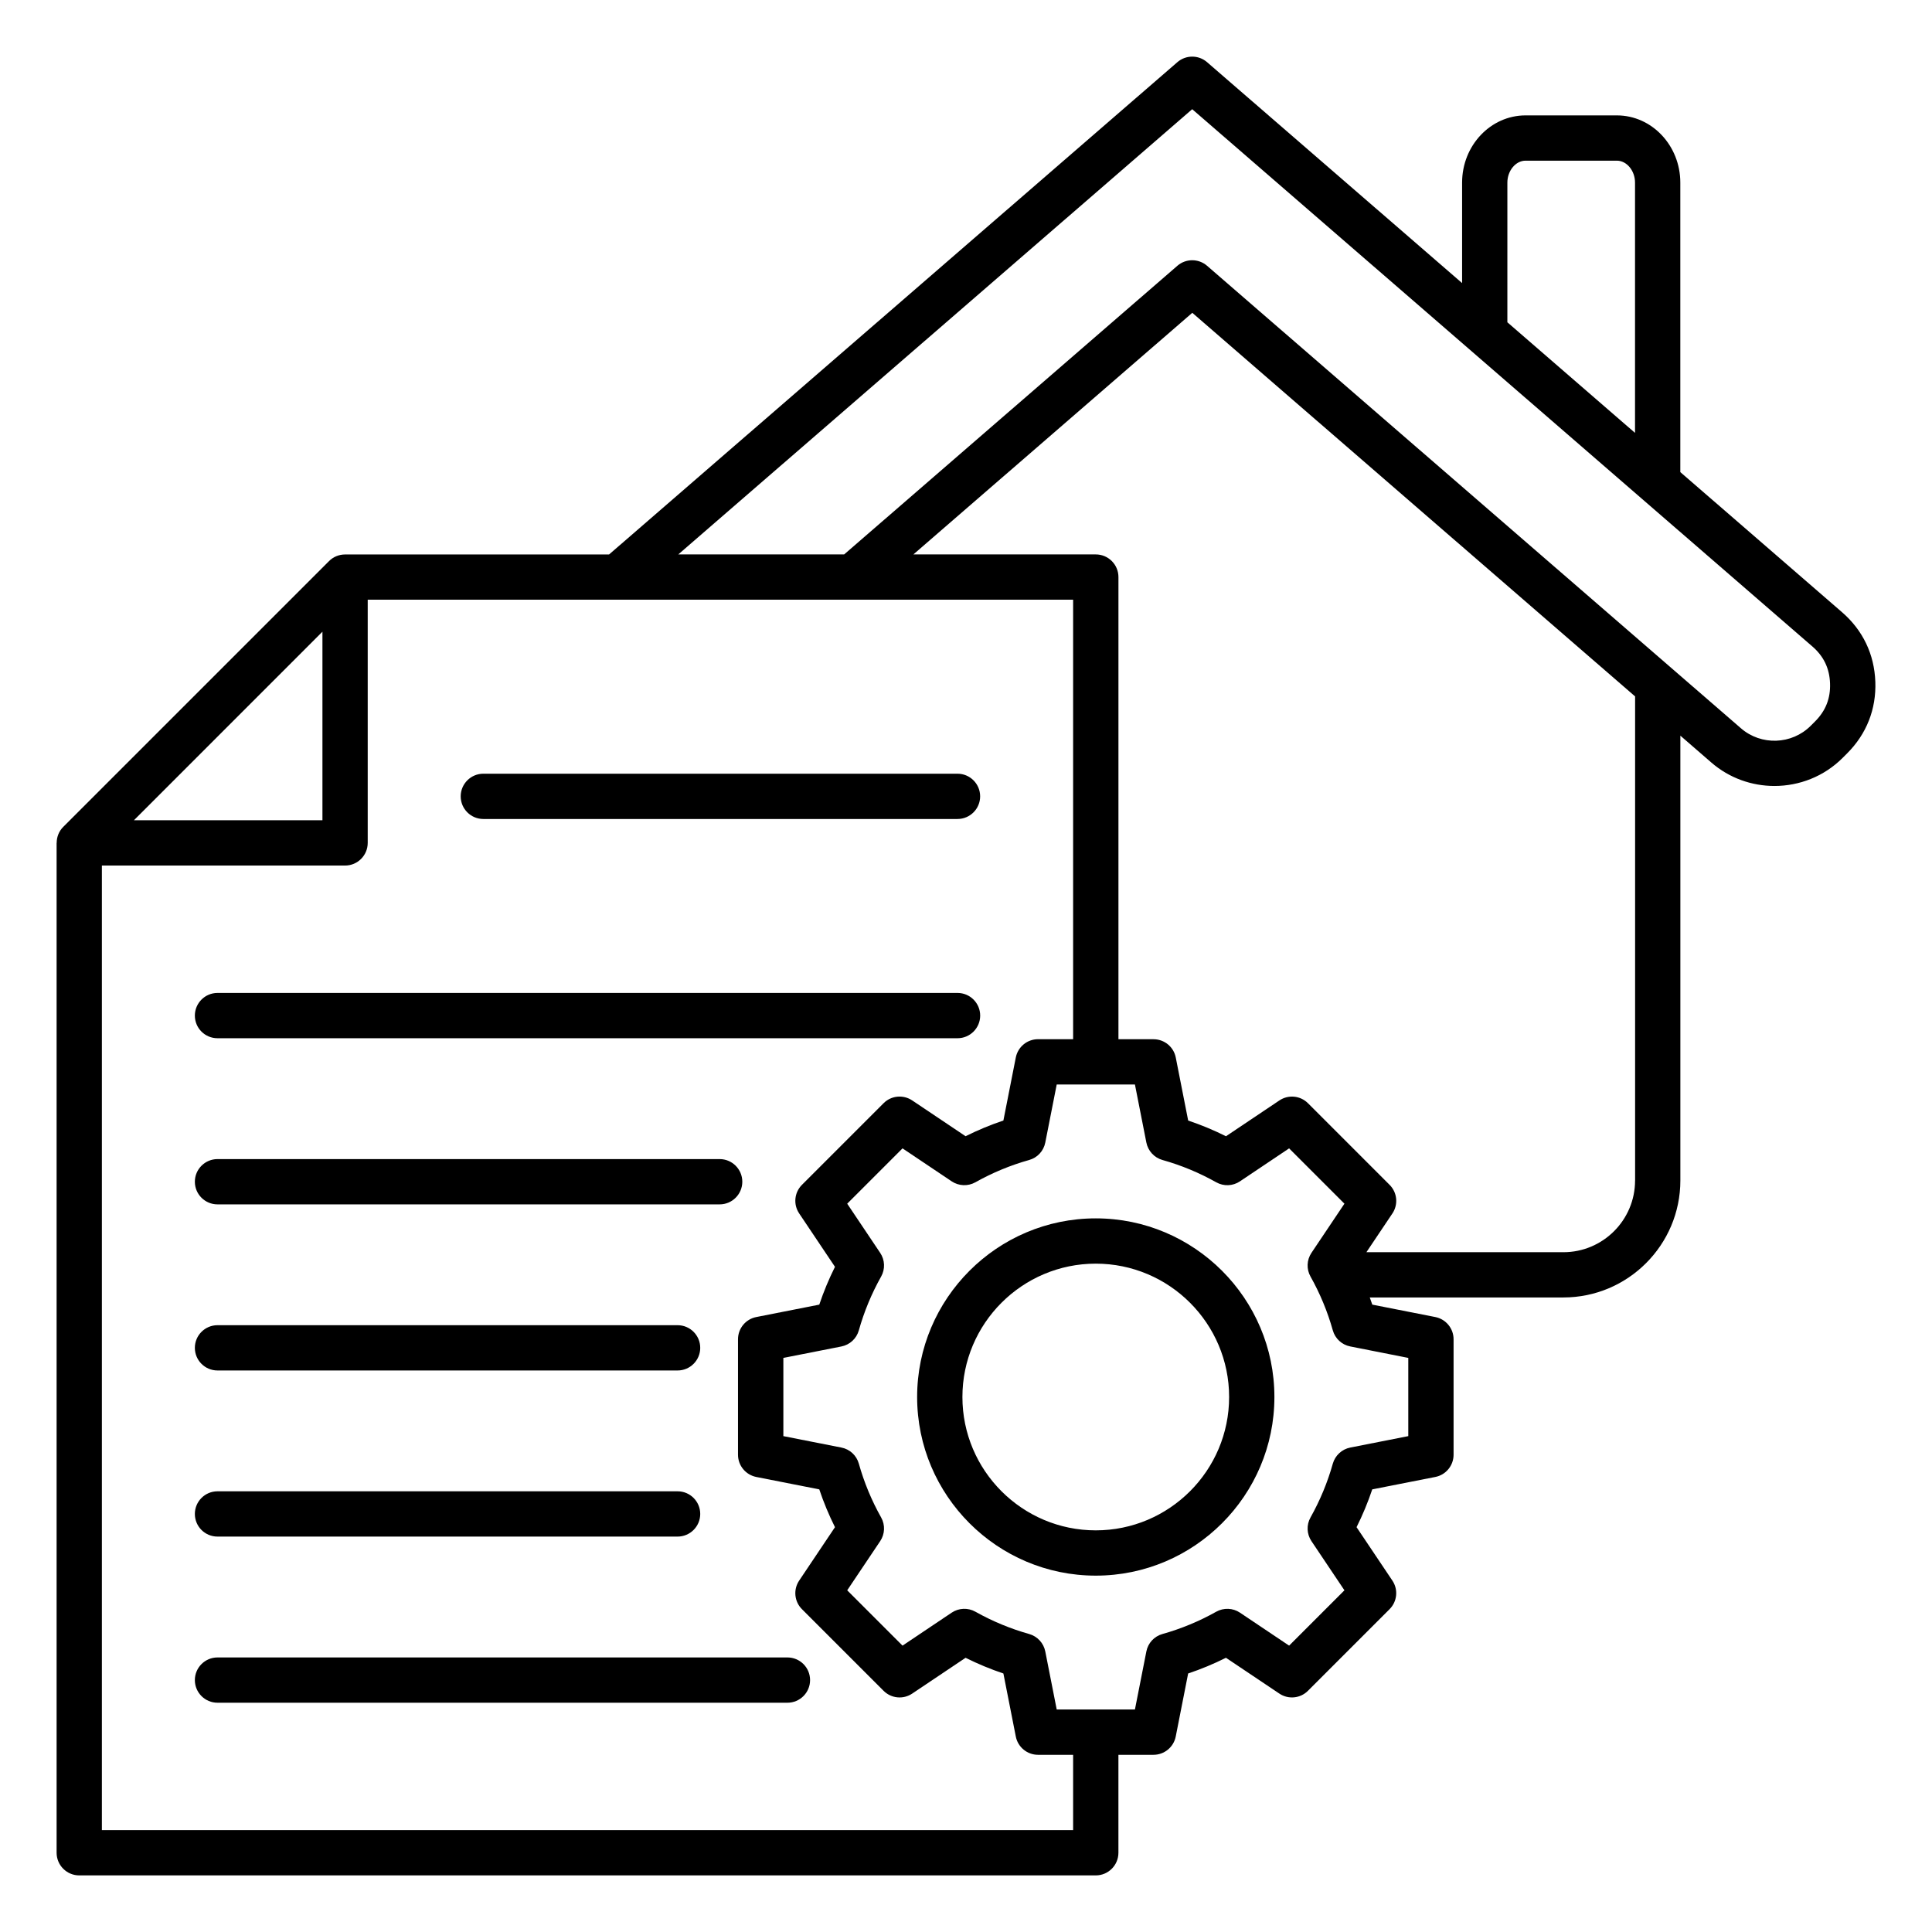 <svg id="Layer_1" enable-background="new 0 0 512 512" viewBox="0 0 512 512" xmlns="http://www.w3.org/2000/svg"><path d="m496.98 180.66c-.26-7.28-3.31-13.64-8.81-18.41l-42.87-37.14v-76.72c0-9.82-7.54-17.81-16.81-17.81h-24.21c-9.27 0-16.81 7.99-16.81 17.81v26.63l-67.59-58.55c-2.26-1.95-5.6-1.95-7.86 0l-150.6 130.46h-69.97v.01c-1.56 0-3.1.6-4.24 1.74l-70.45 70.45c-1.15 1.15-1.74 2.68-1.74 4.24h-.02v267.63c0 3.31 2.69 6 6 6h269.39c3.31 0 6-2.69 6-6v-25.96h9.3c2.87 0 5.33-2.03 5.89-4.84l3.29-16.71c3.43-1.15 6.78-2.54 10.02-4.16l14.15 9.49c2.38 1.6 5.56 1.29 7.58-.74l21.63-21.63c2.03-2.03 2.34-5.2.74-7.58l-9.49-14.15c1.62-3.24 3.01-6.59 4.16-10.02l16.71-3.29c2.81-.55 4.84-3.02 4.84-5.89v-30.6c0-2.87-2.03-5.33-4.84-5.89l-16.7-3.29c-.21-.64-.44-1.27-.67-1.9h51.31c17.09 0 31-13.91 31-31v-117.88l8.21 7.12c4.79 4.15 10.76 6.21 16.72 6.21 6.58 0 13.14-2.5 18.09-7.46l1.18-1.18c5.15-5.15 7.73-11.71 7.47-18.99zm-97.51-132.27c0-3.15 2.2-5.81 4.81-5.81h24.21c2.61 0 4.81 2.66 4.81 5.81v66.33l-33.83-29.31zm-314.02 119.02v49.97h-49.96zm198.94 317.59h-257.39v-255.62h64.45c3.31 0 6-2.69 6-6v-64.45h186.94v116.47h-9.3c-2.87 0-5.33 2.03-5.89 4.84l-3.29 16.71c-3.43 1.15-6.78 2.54-10.02 4.16l-14.15-9.49c-2.38-1.59-5.56-1.29-7.58.74l-21.63 21.63c-2.03 2.03-2.34 5.2-.74 7.58l9.49 14.15c-1.62 3.24-3.01 6.59-4.16 10.02l-16.7 3.29c-2.81.55-4.84 3.02-4.84 5.89v30.6c0 2.87 2.03 5.33 4.84 5.89l16.7 3.29c1.15 3.43 2.54 6.78 4.16 10.02l-9.49 14.15c-1.6 2.38-1.29 5.56.74 7.58l21.63 21.63c2.03 2.03 5.2 2.34 7.58.74l14.15-9.49c3.24 1.62 6.59 3.01 10.02 4.16l3.29 16.71c.55 2.81 3.02 4.84 5.89 4.84h9.3zm88.82-125.14v20.73l-15.38 3.03c-2.22.44-4 2.09-4.62 4.26-1.39 4.96-3.38 9.75-5.91 14.26-1.11 1.97-1.01 4.4.25 6.28l8.74 13.03-14.66 14.66-13.03-8.74c-1.88-1.26-4.31-1.35-6.28-.25-4.5 2.53-9.3 4.52-14.26 5.91-2.18.61-3.83 2.4-4.26 4.62l-3.03 15.38h-20.73l-3.03-15.38c-.44-2.22-2.09-4-4.26-4.62-4.96-1.39-9.75-3.38-14.26-5.91-1.97-1.11-4.4-1.01-6.28.25l-13.03 8.74-14.66-14.66 8.74-13.03c1.26-1.88 1.36-4.31.25-6.28-2.53-4.5-4.52-9.3-5.91-14.26-.61-2.18-2.4-3.83-4.62-4.26l-15.38-3.03v-20.73l15.38-3.03c2.22-.44 4.01-2.09 4.62-4.27 1.39-4.95 3.38-9.75 5.91-14.26 1.11-1.97 1.01-4.4-.25-6.28l-8.74-13.03 14.66-14.66 13.03 8.74c1.88 1.26 4.31 1.35 6.28.25 4.5-2.53 9.29-4.52 14.26-5.91 2.18-.61 3.83-2.4 4.26-4.62l3.03-15.38h20.73l3.03 15.38c.44 2.22 2.09 4 4.26 4.62 4.96 1.39 9.75 3.38 14.26 5.91 1.97 1.11 4.4 1.02 6.28-.25l13.03-8.74 14.66 14.66-8.74 13.03c-1.26 1.88-1.36 4.31-.25 6.28 2.53 4.5 4.52 9.3 5.91 14.26.61 2.18 2.4 3.83 4.62 4.26zm60.1-47.01c0 10.48-8.52 19-19 19h-52.2l6.89-10.27c1.6-2.38 1.29-5.56-.74-7.58l-21.63-21.63c-2.02-2.03-5.2-2.34-7.58-.74l-14.15 9.49c-3.24-1.62-6.59-3.01-10.02-4.16l-3.29-16.71c-.55-2.81-3.02-4.84-5.89-4.84h-9.3v-122.48c0-3.31-2.69-6-6-6h-48.34l73.91-64.03 117.35 101.66v128.29zm47.72-121.68-1.18 1.18c-5.01 5-13.12 5.3-18.47.66l-141.5-122.58c-2.26-1.95-5.6-1.95-7.86 0l-88.31 76.5h-43.96l136.2-117.99 164.36 142.39c3 2.6 4.53 5.8 4.67 9.77.15 3.96-1.15 7.26-3.95 10.07zm-190.64 131.71c-26.1 0-47.34 21.24-47.34 47.34s21.24 47.34 47.34 47.34 47.34-21.24 47.34-47.34-21.24-47.34-47.34-47.34zm0 82.68c-19.49 0-35.34-15.85-35.34-35.34s15.85-35.34 35.34-35.34 35.34 15.85 35.34 35.34-15.85 35.34-35.34 35.34zm-238.75-136.42c0-3.31 2.69-6 6-6h196.12c3.31 0 6 2.69 6 6s-2.69 6-6 6h-196.12c-3.32 0-6-2.68-6-6zm0 44.03c0-3.31 2.69-6 6-6h133.08c3.31 0 6 2.69 6 6s-2.69 6-6 6h-133.08c-3.32 0-6-2.69-6-6zm0 44.02c0-3.31 2.69-6 6-6h121.93c3.31 0 6 2.69 6 6s-2.69 6-6 6h-121.93c-3.32 0-6-2.69-6-6zm0 44.02c0-3.31 2.69-6 6-6h121.93c3.31 0 6 2.69 6 6s-2.69 6-6 6h-121.93c-3.32 0-6-2.68-6-6zm163.04 44.03c0 3.31-2.69 6-6 6h-151.04c-3.31 0-6-2.69-6-6s2.69-6 6-6h151.04c3.31 0 6 2.68 6 6zm-92.59-234.2c0-3.31 2.69-6 6-6h125.66c3.31 0 6 2.69 6 6s-2.69 6-6 6h-125.66c-3.31 0-6-2.69-6-6z"/></svg>